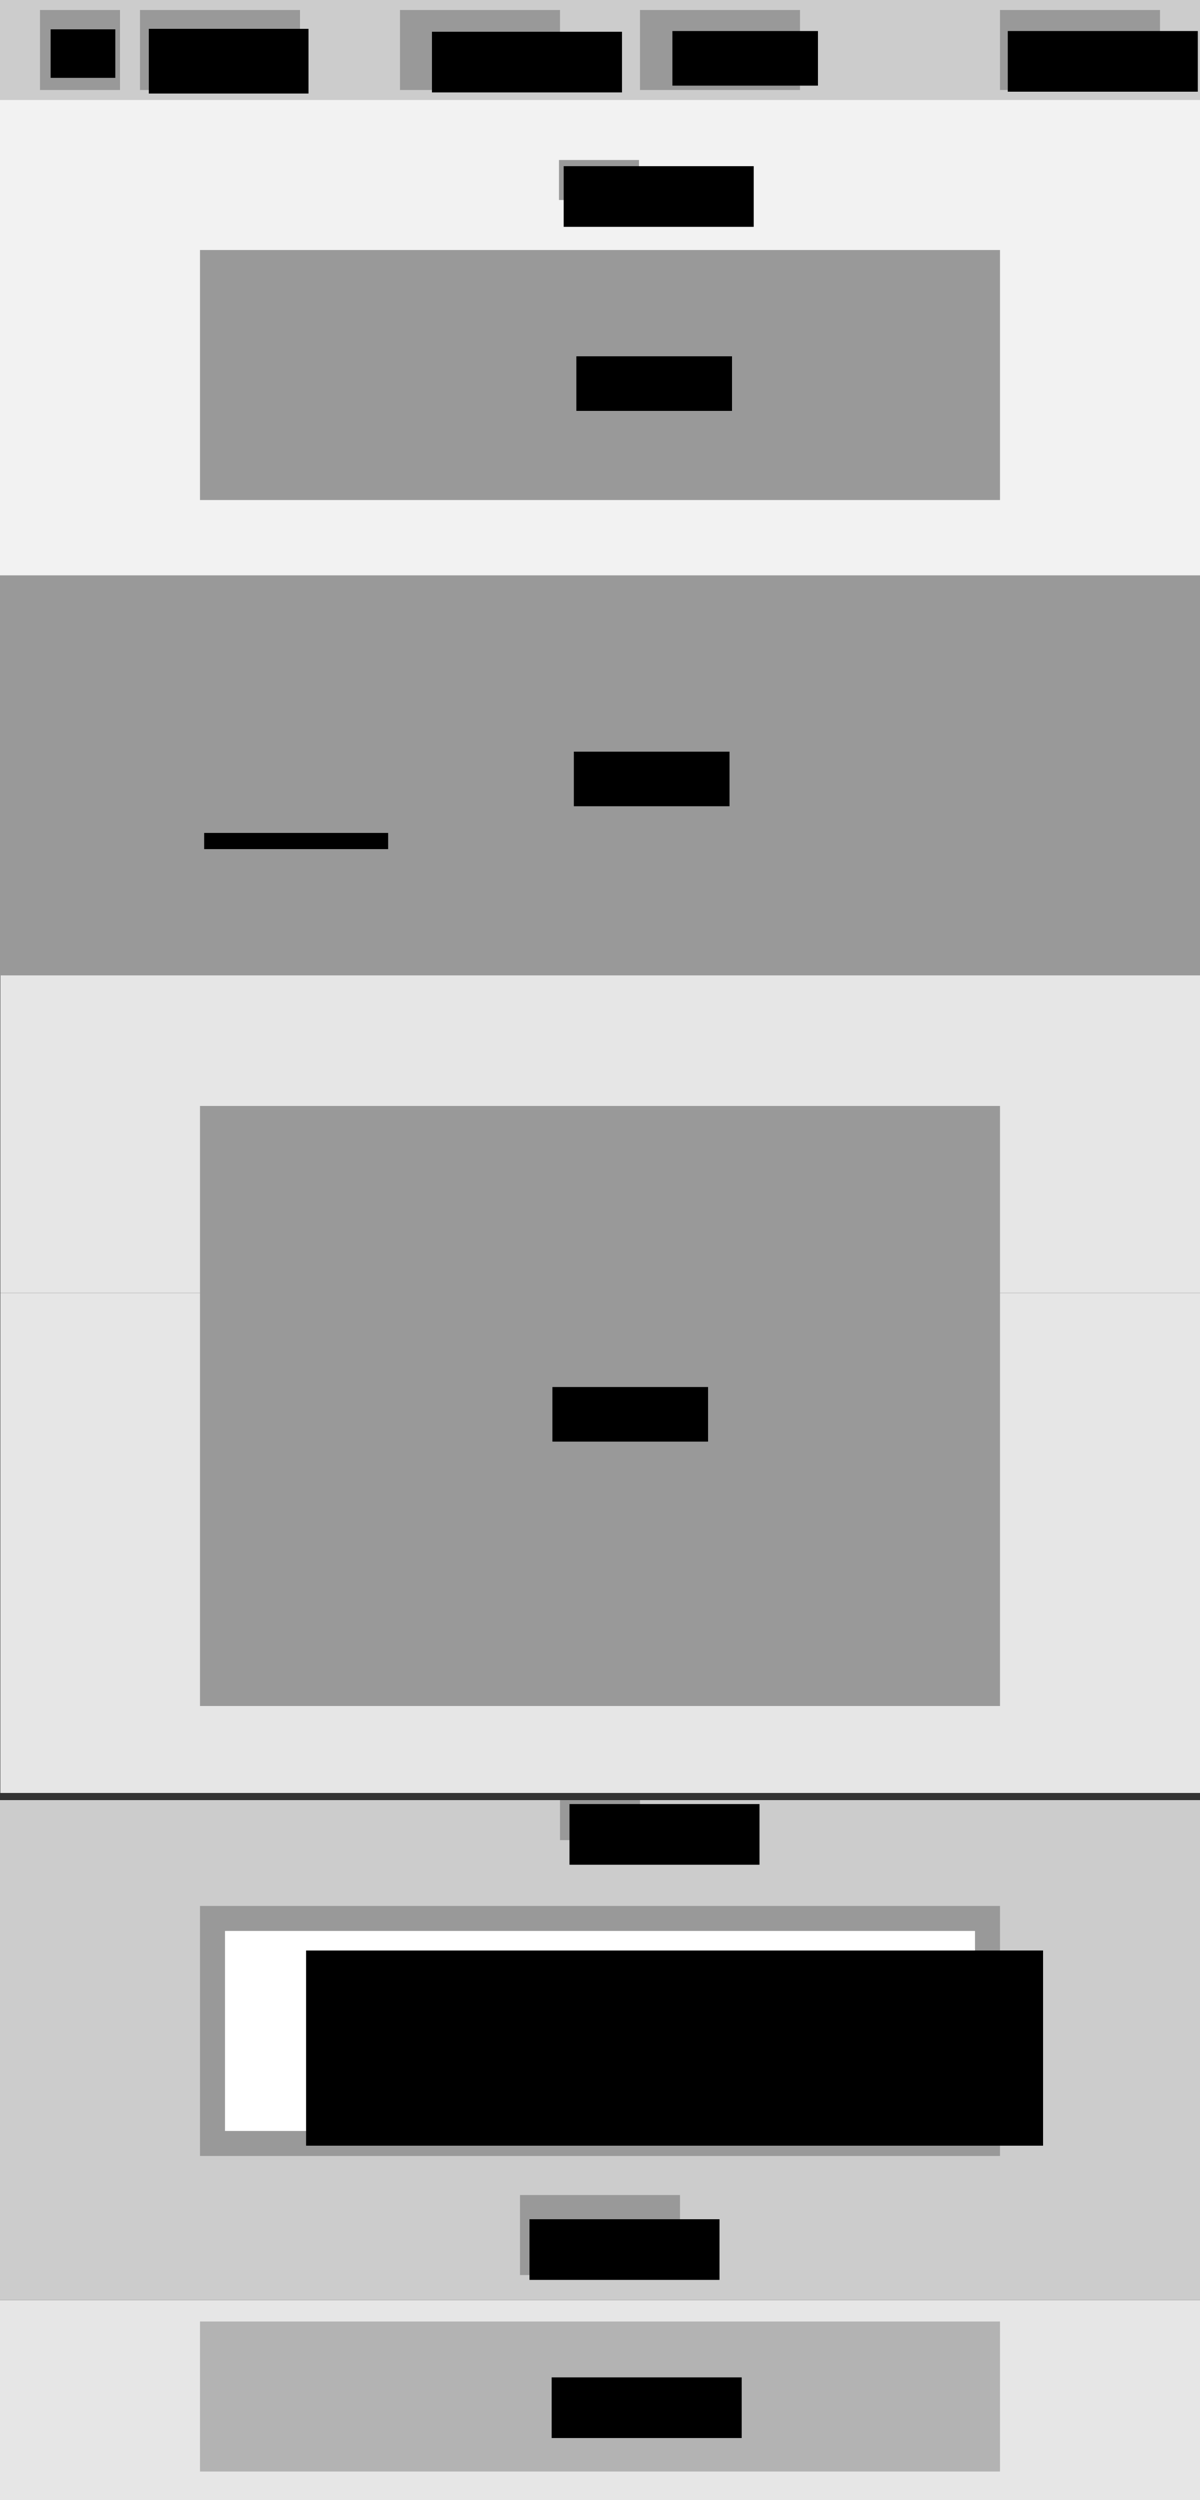 <?xml version="1.0" encoding="UTF-8" standalone="no"?>
<!-- Created with Inkscape (http://www.inkscape.org/) -->

<svg
   xmlns:dc="http://purl.org/dc/elements/1.1/"
   xmlns:cc="http://creativecommons.org/ns#"
   xmlns:rdf="http://www.w3.org/1999/02/22-rdf-syntax-ns#"
   xmlns:svg="http://www.w3.org/2000/svg"
   xmlns="http://www.w3.org/2000/svg"
   xmlns:sodipodi="http://sodipodi.sourceforge.net/DTD/sodipodi-0.dtd"
   xmlns:inkscape="http://www.inkscape.org/namespaces/inkscape"
   width="1200"
   height="2500"
   id="svg2"
   version="1.1"
   inkscape:version="0.48.2 r9819"
   sodipodi:docname="ワイヤーフレーム_company.svg">
  <rect width="100%" height="100%" fill="#333333" stroke="none"/>
  <defs
     id="defs4" />
  <sodipodi:namedview
     id="base"
     pagecolor="#ffffff"
     bordercolor="#666666"
     borderopacity="1.0"
     inkscape:pageopacity="0.0"
     inkscape:pageshadow="2"
     inkscape:zoom="0.2968"
     inkscape:cx="600"
     inkscape:cy="1250"
     inkscape:document-units="px"
     inkscape:current-layer="layer2"
     showgrid="false"
     inkscape:window-width="1280"
     inkscape:window-height="961"
     inkscape:window-x="-8"
     inkscape:window-y="-8"
     inkscape:window-maximized="1"
     showguides="true"
     inkscape:guide-bbox="true"
     inkscape:snap-global="false">
    <sodipodi:guide
       orientation="1,0"
       position="0,2137.466"
       id="guide2982" />
    <sodipodi:guide
       orientation="1,0"
       position="1200,2059.299"
       id="guide2984" />
    <sodipodi:guide
       orientation="0,1"
       position="574.124,2500"
       id="guide2986" />
    <sodipodi:guide
       orientation="0,1"
       position="385.445,0"
       id="guide2988" />
    <sodipodi:guide
       orientation="1,0"
       position="600,2153.639"
       id="guide2990" />
  </sodipodi:namedview>
  <g
     inkscape:groupmode="layer"
     id="layer2"
     inkscape:label="ワイヤーフレーム"
     style="display:inline"
     transform="translate(0,500)">
    <rect
       style="fill:#e6e6e6;fill-opacity:1;stroke:none;display:inline"
       id="rect2992-1-7-1"
       width="1200"
       height="500"
       x="0.333"
       y="792.857" />
    <rect
       style="fill:#f2f2f2;fill-opacity:1;stroke:none;display:inline"
       id="rect2992-1"
       width="1200.667"
       height="800"
       x="0"
       y="-507.143" />
    <rect
       style="fill:#e6e6e6;fill-opacity:1;stroke:none;display:inline"
       id="rect2992-1-7"
       width="1200"
       height="500"
       x="0.333"
       y="292.857" />
    <rect
       style="fill:#999999;fill-rule:evenodd;stroke:none;display:inline"
       id="rect3928-2-7-3-8-1"
       width="1200"
       height="400"
       x="0"
       y="75.32" />
    <rect
       style="fill:#e6e6e6;fill-rule:evenodd;stroke:none;display:inline"
       id="rect3833"
       width="1200"
       height="200"
       x="0"
       y="1800" />
    <rect
       style="fill:#cccccc;fill-opacity:1;stroke:none;display:inline"
       id="rect2992-1-7-0"
       width="1200"
       height="500"
       x="0"
       y="1300" />
    <rect
       style="fill:#cccccc;fill-opacity:1;stroke:none;display:inline"
       id="rect2992"
       width="1200"
       height="100"
       x="-1.2874603e-005"
       y="-500" />
    <rect
       style="fill:#999999;fill-rule:evenodd;stroke:none;display:inline"
       id="rect3877-4-5"
       width="160"
       height="80"
       x="1000"
       y="-490" />
    <rect
       style="fill:#999999;fill-rule:evenodd;stroke:none;display:inline"
       id="rect3877-4-4"
       width="160"
       height="80"
       x="640"
       y="-490" />
    <rect
       style="fill:#999999;fill-rule:evenodd;stroke:none;display:inline"
       id="rect3877-4-2"
       width="160"
       height="80"
       x="400"
       y="-490" />
    <rect
       style="fill:#999999;fill-rule:evenodd;stroke:none;display:inline"
       id="rect3877-4"
       width="160"
       height="80"
       x="140"
       y="-490" />
    <rect
       style="fill:#999999;fill-rule:evenodd;stroke:none;display:inline"
       id="rect3877"
       width="80"
       height="80"
       x="40"
       y="-490" />
    <rect
       style="fill:#999999;fill-rule:evenodd;stroke:none;display:inline"
       id="rect3877-4-5-7-14"
       width="80"
       height="40"
       x="560"
       y="1300" />
    <rect
       style="fill:#999999;fill-rule:evenodd;stroke:none;display:inline"
       id="rect3877-4-5-1-2"
       width="160"
       height="80"
       x="520"
       y="1694.892" />
    <rect
       style="fill:#999999;fill-rule:evenodd;stroke:none;display:inline"
       id="rect3928-2-7-3"
       width="800"
       height="250"
       x="200"
       y="1405.826" />
    <rect
       style="fill:#b3b3b3;fill-rule:evenodd;stroke:none;display:inline"
       id="rect3928-1-2"
       width="800"
       height="150"
       x="200"
       y="1821.361" />
    <flowRoot
       xml:space="preserve"
       id="flowRoot4272"
       style="font-size:14px;font-style:normal;font-variant:normal;font-weight:normal;font-stretch:normal;text-align:start;line-height:200%;letter-spacing:0px;word-spacing:0px;writing-mode:lr-tb;text-anchor:start;fill:#000000;fill-opacity:1;stroke:none;font-family:Meiryo;-inkscape-font-specification:Meiryo"
       transform="translate(16.265,-288.052)"><flowRegion
         id="flowRegion4274"><rect
           id="rect4276"
           width="64.69"
           height="48.518"
           x="34.367"
           y="-182.615" /></flowRegion><flowPara
         id="flowPara4278"
         style="font-size:28px">ロゴ</flowPara></flowRoot>    <flowRoot
       xml:space="preserve"
       id="flowRoot4272-2"
       style="font-size:14px;font-style:normal;font-variant:normal;font-weight:normal;font-stretch:normal;text-align:start;line-height:200%;letter-spacing:0px;word-spacing:0px;writing-mode:lr-tb;text-anchor:start;fill:#000000;fill-opacity:1;stroke:none;display:inline;font-family:Meiryo;-inkscape-font-specification:Meiryo"
       transform="translate(114.422,-288.551)"><flowRegion
         id="flowRegion4274-1"><rect
           id="rect4276-6"
           width="159.704"
           height="64.69"
           x="34.367"
           y="-182.615" /></flowRegion><flowPara
         id="flowPara4278-8"
         style="font-size:28px">ロゴタイプ</flowPara><flowPara
         style="font-size:28px"
         id="flowPara4307" /></flowRoot>    <flowRoot
       xml:space="preserve"
       id="flowRoot4272-2-5"
       style="font-size:14px;font-style:normal;font-variant:normal;font-weight:normal;font-stretch:normal;text-align:start;line-height:200%;letter-spacing:0px;word-spacing:0px;writing-mode:lr-tb;text-anchor:start;fill:#000000;fill-opacity:1;stroke:none;display:inline;font-family:Meiryo;-inkscape-font-specification:Meiryo"
       transform="translate(973.408,-286.346)"><flowRegion
         id="flowRegion4274-1-7"><rect
           id="rect4276-6-6"
           width="190.027"
           height="60.647"
           x="34.367"
           y="-182.615" /></flowRegion><flowPara
         id="flowPara4278-8-1"
         style="font-size:24px">お問い合わせ</flowPara><flowPara
         style="font-size:28px"
         id="flowPara4307-8" /></flowRoot>    <flowRoot
       xml:space="preserve"
       id="flowRoot4272-2-5-9"
       style="font-size:14px;font-style:normal;font-variant:normal;font-weight:normal;font-stretch:normal;text-align:start;line-height:200%;letter-spacing:0px;word-spacing:0px;writing-mode:lr-tb;text-anchor:start;fill:#000000;fill-opacity:1;stroke:none;display:inline;font-family:Meiryo;-inkscape-font-specification:Meiryo"
       transform="translate(638.035,-286.335)"><flowRegion
         id="flowRegion4274-1-7-2"><rect
           id="rect4276-6-6-7"
           width="145.553"
           height="54.582"
           x="34.367"
           y="-182.615" /></flowRegion><flowPara
         id="flowPara4278-8-1-9"
         style="font-size:24px">会社概要</flowPara><flowPara
         style="font-size:28px"
         id="flowPara4307-8-5" /></flowRoot>    <flowRoot
       xml:space="preserve"
       id="flowRoot4272-2-5-4"
       style="font-size:14px;font-style:normal;font-variant:normal;font-weight:normal;font-stretch:normal;text-align:start;line-height:200%;letter-spacing:0px;word-spacing:0px;writing-mode:lr-tb;text-anchor:start;fill:#000000;fill-opacity:1;stroke:none;display:inline;font-family:Meiryo;-inkscape-font-specification:Meiryo"
       transform="translate(397.59,-285.626)"><flowRegion
         id="flowRegion4274-1-7-3"><rect
           id="rect4276-6-6-1"
           width="190.027"
           height="60.647"
           x="34.367"
           y="-182.615" /></flowRegion><flowPara
         id="flowPara4278-8-1-2"
         style="font-size:24px">サービス</flowPara><flowPara
         style="font-size:28px"
         id="flowPara4307-8-3" /></flowRoot>    <flowRoot
       xml:space="preserve"
       id="flowRoot4272-2-5-4-91-5"
       style="font-size:14px;font-style:normal;font-variant:normal;font-weight:normal;font-stretch:normal;text-align:start;line-height:200%;letter-spacing:0px;word-spacing:0px;writing-mode:lr-tb;text-anchor:start;fill:#000000;fill-opacity:1;stroke:none;display:inline;font-family:Meiryo;-inkscape-font-specification:Meiryo"
       transform="translate(535.117,1486.576)"><flowRegion
         id="flowRegion4274-1-7-3-3-4"><rect
           id="rect4276-6-6-1-5-2"
           width="190.027"
           height="60.647"
           x="34.367"
           y="-182.615" /></flowRegion><flowPara
         id="flowPara4278-8-1-2-9-0"
         style="font-size:20px">NEWS</flowPara><flowPara
         style="font-size:28px"
         id="flowPara4307-8-3-84-9" /></flowRoot>    <flowRoot
       xml:space="preserve"
       id="flowRoot4272-2-5-4-91-0"
       style="font-size:14px;font-style:normal;font-variant:normal;font-weight:normal;font-stretch:normal;text-align:start;line-height:200%;letter-spacing:0px;word-spacing:0px;writing-mode:lr-tb;text-anchor:start;fill:#000000;fill-opacity:1;stroke:none;display:inline;font-family:Meiryo;-inkscape-font-specification:Meiryo"
       transform="translate(517.297,2059.845)"><flowRegion
         id="flowRegion4274-1-7-3-3-0"><rect
           id="rect4276-6-6-1-5-1"
           width="190.027"
           height="60.647"
           x="34.367"
           y="-182.615" /></flowRegion><flowPara
         id="flowPara4278-8-1-2-9-4"
         style="font-size:24px">フッター</flowPara><flowPara
         style="font-size:28px"
         id="flowPara4307-8-3-84-60" /></flowRoot>    <flowRoot
       xml:space="preserve"
       id="flowRoot4642"
       style="fill:black;stroke:none;stroke-opacity:1;stroke-width:1px;stroke-linejoin:miter;stroke-linecap:butt;fill-opacity:1;font-family:Meiryo;font-style:normal;font-weight:normal;font-size:14px;line-height:200%;letter-spacing:0px;word-spacing:0px;-inkscape-font-specification:Meiryo;font-stretch:normal;font-variant:normal;text-anchor:start;text-align:start;writing-mode:lr"><flowRegion
         id="flowRegion4644"><rect
           id="rect4646"
           width="183.962"
           height="16.173"
           x="204.178"
           y="332.884" /></flowRegion><flowPara
         id="flowPara4648" /></flowRoot>    <rect
       style="fill:#999999;fill-rule:evenodd;stroke:none;display:inline"
       id="rect3877-4-5-7-14-1"
       width="80"
       height="40"
       x="558.989"
       y="-340" />
    <flowRoot
       xml:space="preserve"
       id="flowRoot4272-2-5-4-91-5-7"
       style="font-size:14px;font-style:normal;font-variant:normal;font-weight:normal;font-stretch:normal;text-align:start;line-height:200%;letter-spacing:0px;word-spacing:0px;writing-mode:lr-tb;text-anchor:start;fill:#000000;fill-opacity:1;stroke:none;display:inline;font-family:Meiryo;-inkscape-font-specification:Meiryo"
       transform="translate(529.32,-151.214)"><flowRegion
         id="flowRegion4274-1-7-3-3-4-4"><rect
           id="rect4276-6-6-1-5-2-0"
           width="190.027"
           height="60.647"
           x="34.367"
           y="-182.615" /></flowRegion><flowPara
         id="flowPara4278-8-1-2-9-0-9"
         style="font-size:14px">caompany</flowPara><flowPara
         style="font-size:20px"
         id="flowPara3160" /><flowPara
         style="font-size:28px"
         id="flowPara4307-8-3-84-9-4" /></flowRoot>    <flowRoot
       xml:space="preserve"
       id="flowRoot4272-2-5-4-91-73-8"
       style="font-size:14px;font-style:normal;font-variant:normal;font-weight:normal;font-stretch:normal;text-align:start;line-height:200%;letter-spacing:0px;word-spacing:0px;writing-mode:lr-tb;text-anchor:start;fill:#000000;fill-opacity:1;stroke:none;display:inline;font-family:Meiryo;-inkscape-font-specification:Meiryo"
       transform="translate(539.487,434.222)"><flowRegion
         id="flowRegion4274-1-7-3-3-7-2"><rect
           id="rect4276-6-6-1-5-26-4"
           width="155.66"
           height="54.582"
           x="34.367"
           y="-182.615" /></flowRegion><flowPara
         style="font-size:24px"
         id="flowPara4307-8-3-84-6-5">map</flowPara><flowPara
         style="font-size:24px"
         id="flowPara3192" /></flowRoot>    <rect
       style="fill:#999999;fill-rule:evenodd;stroke:none;display:inline"
       id="rect3928-2-7-3-5"
       width="800"
       height="250"
       x="200"
       y="-250" />
    <flowRoot
       xml:space="preserve"
       id="flowRoot4272-2-5-4-91-73-8-1"
       style="font-size:14px;font-style:normal;font-variant:normal;font-weight:normal;font-stretch:normal;text-align:start;line-height:200%;letter-spacing:0px;word-spacing:0px;writing-mode:lr-tb;text-anchor:start;fill:#000000;fill-opacity:1;stroke:none;display:inline;font-family:Meiryo;-inkscape-font-specification:Meiryo"
       transform="translate(541.988,38.894)"><flowRegion
         id="flowRegion4274-1-7-3-3-7-2-7"><rect
           id="rect4276-6-6-1-5-26-4-1"
           width="155.66"
           height="54.582"
           x="34.367"
           y="-182.615" /></flowRegion><flowPara
         style="font-size:24px"
         id="flowPara4307-8-3-84-6-5-1">住所</flowPara><flowPara
         style="font-size:24px"
         id="flowPara3192-5" /></flowRoot>    <rect
       style="fill:#999999;fill-rule:evenodd;stroke:none;display:inline"
       id="rect3928-2-7-3-5-2"
       width="800"
       height="600"
       x="200"
       y="605.888" />
    <flowRoot
       xml:space="preserve"
       id="flowRoot4272-2-5-4-91-73-8-2"
       style="font-size:14px;font-style:normal;font-variant:normal;font-weight:normal;font-stretch:normal;text-align:start;line-height:200%;letter-spacing:0px;word-spacing:0px;writing-mode:lr-tb;text-anchor:start;fill:#000000;fill-opacity:1;stroke:none;display:inline;font-family:Meiryo;-inkscape-font-specification:Meiryo"
       transform="translate(518.035,1069.553)"><flowRegion
         id="flowRegion4274-1-7-3-3-7-2-1"><rect
           id="rect4276-6-6-1-5-26-4-6"
           width="155.66"
           height="54.582"
           x="34.367"
           y="-182.615" /></flowRegion><flowPara
         style="font-size:24px"
         id="flowPara4307-8-3-84-6-5-8">会社概要</flowPara><flowPara
         style="font-size:24px"
         id="flowPara3192-57" /></flowRoot>    <flowRoot
       xml:space="preserve"
       id="flowRoot4272-2-5-4-91-5-4"
       style="font-size:14px;font-style:normal;font-variant:normal;font-weight:normal;font-stretch:normal;text-align:start;line-height:200%;letter-spacing:0px;word-spacing:0px;writing-mode:lr-tb;text-anchor:start;fill:#000000;fill-opacity:1;stroke:none;display:inline;font-family:Meiryo;-inkscape-font-specification:Meiryo"
       transform="translate(495.112,1901.708)"><flowRegion
         id="flowRegion4274-1-7-3-3-4-8"><rect
           id="rect4276-6-6-1-5-2-8"
           width="190.027"
           height="60.647"
           x="34.367"
           y="-182.615" /></flowRegion><flowPara
         id="flowPara4278-8-1-2-9-0-2"
         style="font-size:20px">お問い合わせへ</flowPara><flowPara
         style="font-size:28px"
         id="flowPara4307-8-3-84-9-45" /></flowRoot>    <flowRoot
       xml:space="preserve"
       id="flowRoot3132"
       style="fill:black;stroke:none;stroke-opacity:1;stroke-width:1px;stroke-linejoin:miter;stroke-linecap:butt;fill-opacity:1;font-family:Meiryo;font-style:normal;font-weight:normal;font-size:14px;line-height:200%;letter-spacing:0px;word-spacing:0px;-inkscape-font-specification:Meiryo;font-stretch:normal;font-variant:normal;text-anchor:start;text-align:start;writing-mode:lr"><flowRegion
         id="flowRegion3134"><rect
           id="rect3136"
           width="491.914"
           height="90.97"
           x="161.725"
           y="2149.596" /></flowRegion><flowPara
         id="flowPara3138" /></flowRoot>    <rect
       style="fill:#ffffff;fill-rule:evenodd;stroke:none;display:inline"
       id="rect3928-2-7-3-7"
       width="750"
       height="200"
       x="225"
       y="1430.826" />
    <flowRoot
       xml:space="preserve"
       id="flowRoot4272-2-5-4-91-73"
       style="font-size:14px;font-style:normal;font-variant:normal;font-weight:normal;font-stretch:normal;text-align:start;line-height:200%;letter-spacing:0px;word-spacing:0px;writing-mode:lr-tb;text-anchor:start;fill:#000000;fill-opacity:1;stroke:none;display:inline;font-family:Meiryo;-inkscape-font-specification:Meiryo"
       transform="translate(271.719,1633.006)"><flowRegion
         id="flowRegion4274-1-7-3-3-7"><rect
           id="rect4276-6-6-1-5-26"
           width="736.975"
           height="195.146"
           x="34.367"
           y="-182.615" /></flowRegion><flowPara
         style="font-size:24px"
         id="flowPara4307-8-3-84-6">ニュース欄</flowPara><flowPara
         style="font-size:20px"
         id="flowPara3222">テキストが入ります。テキストが入ります。テキストが入ります。</flowPara><flowPara
         style="font-size:20px"
         id="flowPara3231">テキストが入ります。テキストが入ります。テキストが入ります。</flowPara><flowPara
         style="font-size:20px"
         id="flowPara3233">テキストが入ります。テキストが入ります。テキストが入ります。</flowPara></flowRoot>  </g>
</svg>
